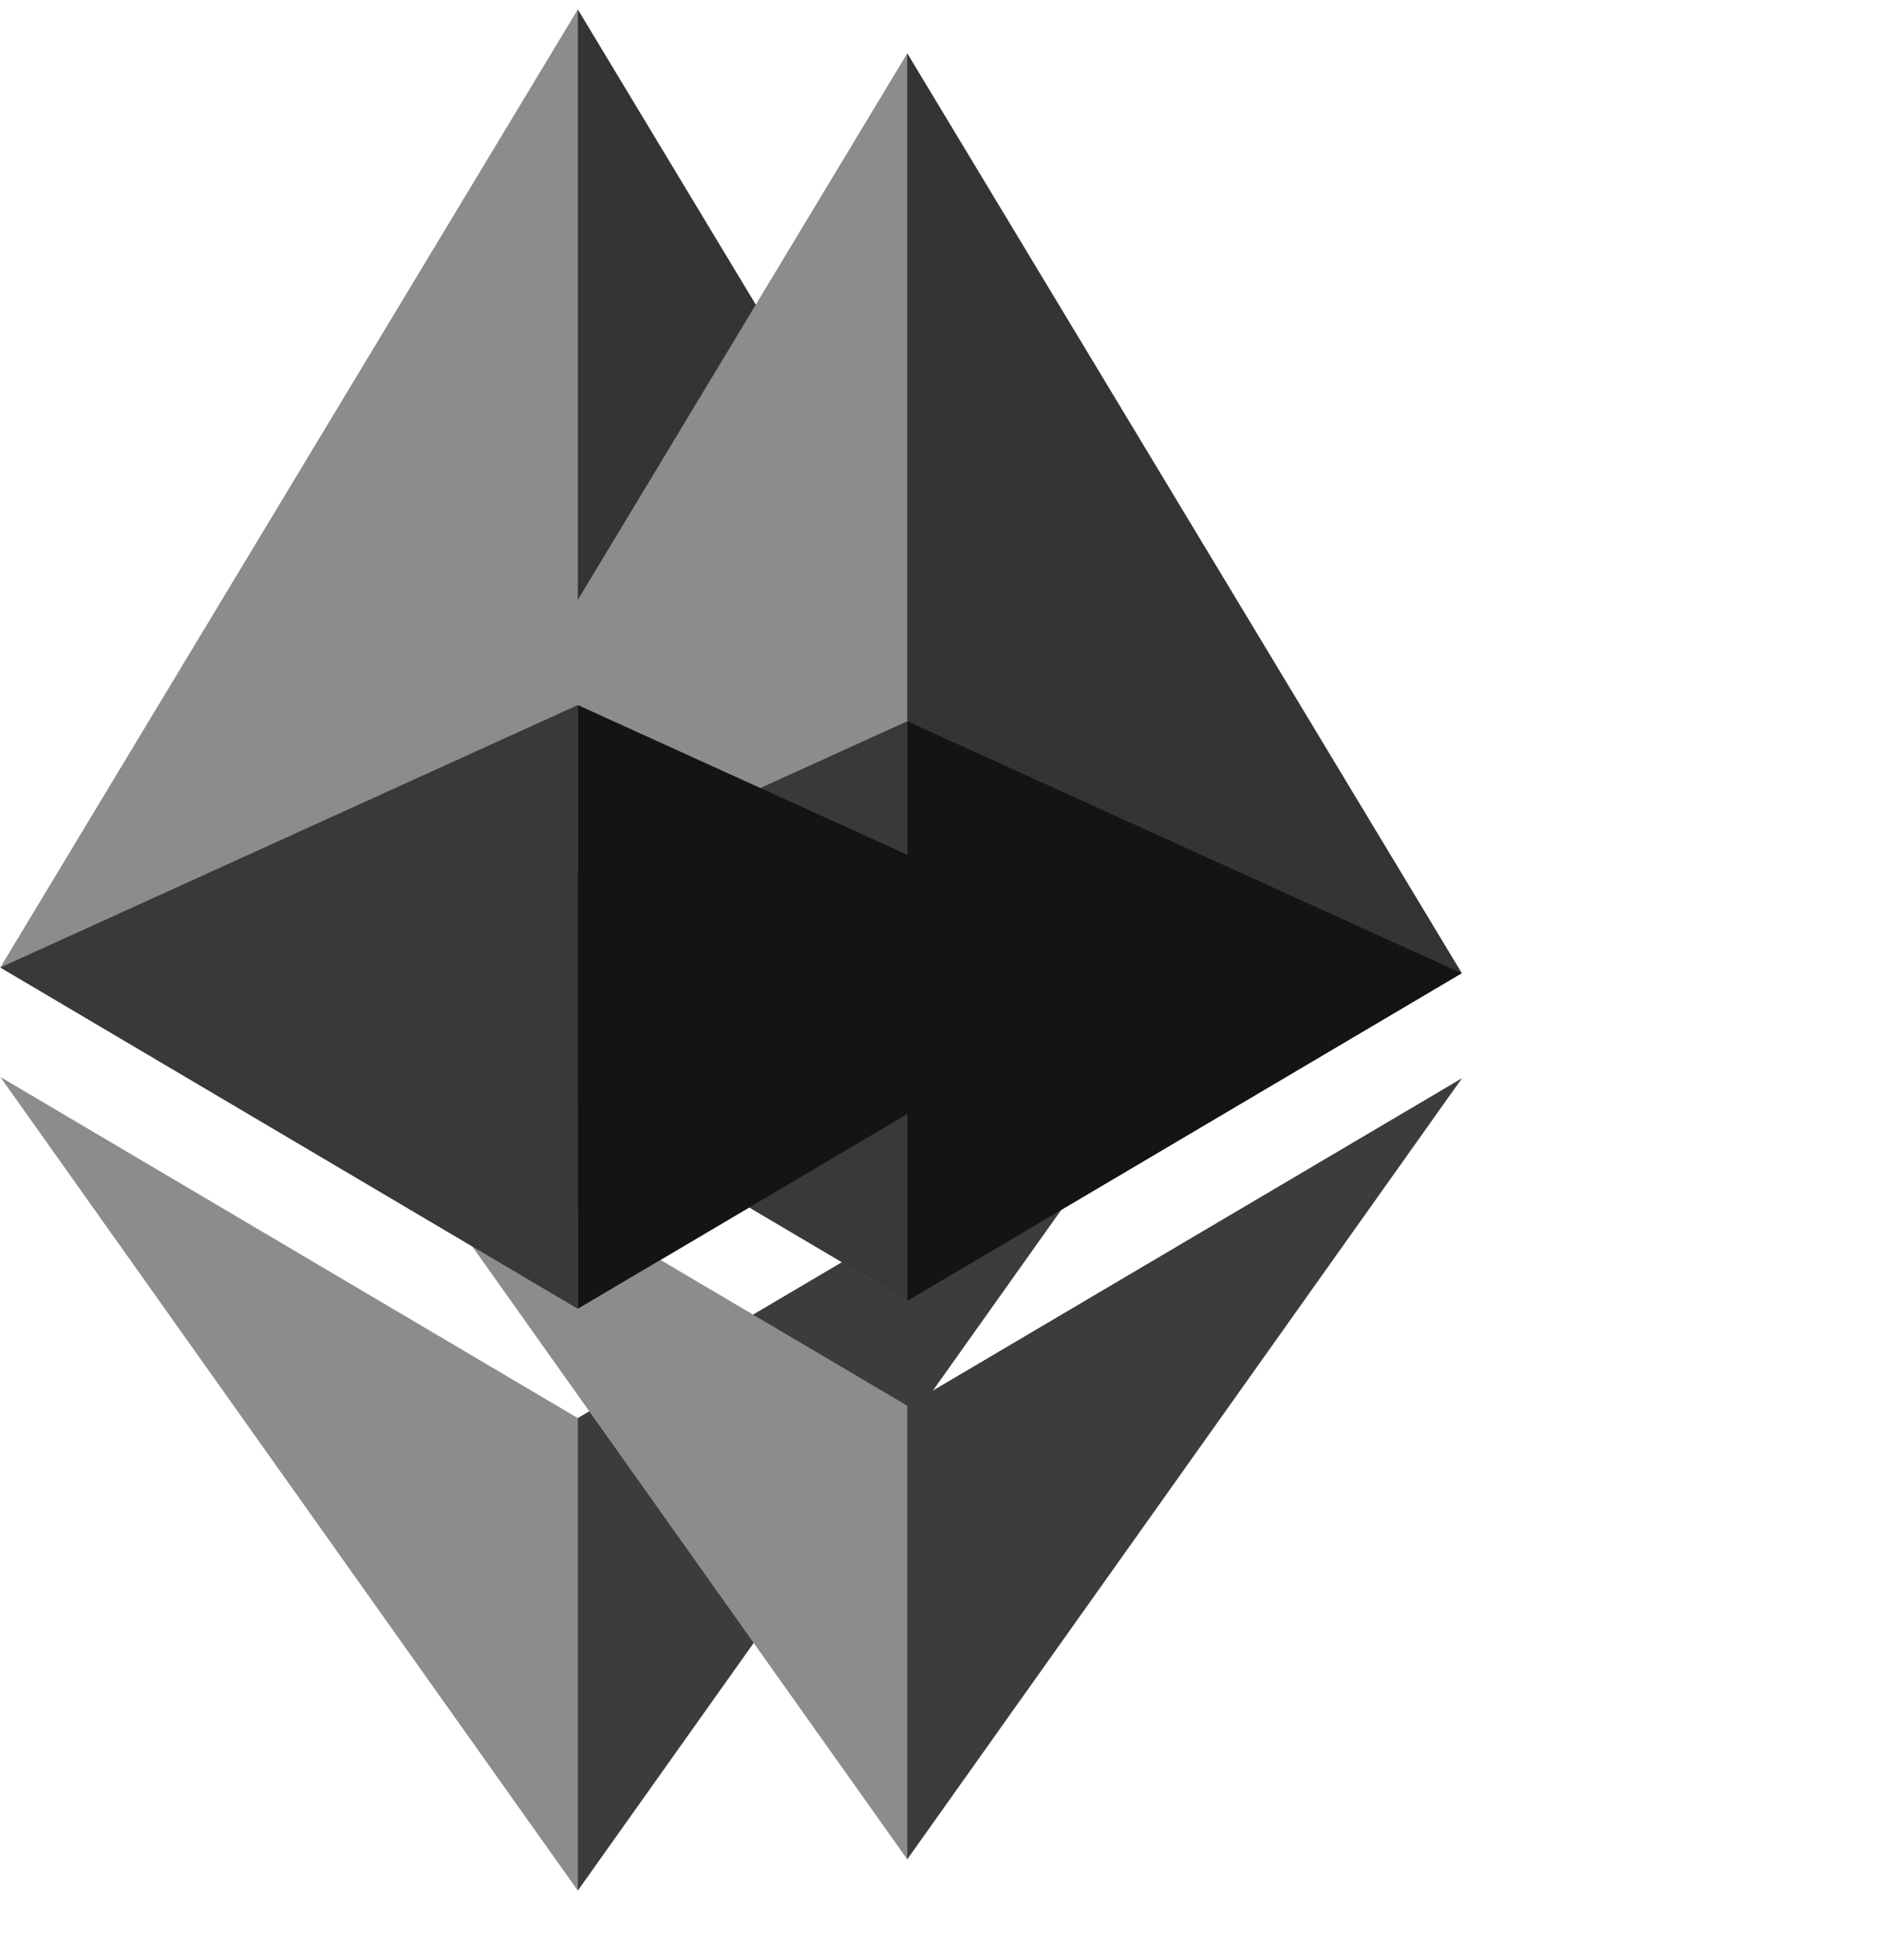<svg width="24" height="25" viewBox="0 0 24 25" fill="none" xmlns="http://www.w3.org/2000/svg">
<g clip-path="url(#clip0_1692_11563)">
<path d="M7.368 0.119L7.207 0.666V16.532L7.368 16.692L14.733 12.339L7.368 0.119Z" fill="#343434"/>
<path d="M7.369 0.119L0.004 12.339L7.369 16.692V8.992V0.119Z" fill="#8C8C8C"/>
<path d="M7.368 18.087L7.277 18.198V23.85L7.368 24.114L14.737 13.736L7.368 18.087Z" fill="#3C3C3B"/>
<path d="M7.369 24.114V18.087L0.004 13.736L7.369 24.114Z" fill="#8C8C8C"/>
<path d="M11.57 0.68L11.416 1.205V16.436L11.57 16.59L18.641 12.411L11.57 0.68Z" fill="#343434"/>
<path d="M11.57 0.68L4.5 12.411L11.57 16.59V9.197V0.68Z" fill="#8C8C8C"/>
<path d="M11.569 17.929L11.482 18.035V23.461L11.569 23.715L18.644 13.752L11.569 17.929Z" fill="#3C3C3B"/>
<path d="M11.57 23.715V17.929L4.5 13.752L11.57 23.715Z" fill="#8C8C8C"/>
<path d="M11.57 16.592L18.64 12.413L11.57 9.199V16.592Z" fill="#141414"/>
<path d="M4.5 12.413L11.57 16.592V9.199L4.5 12.413Z" fill="#393939"/>
<path d="M7.367 16.693L14.732 12.34L7.367 8.992V16.693Z" fill="#141414"/>
<path d="M0.004 12.34L7.369 16.693V8.992L0.004 12.34Z" fill="#393939"/>
</g>
<defs>
<clipPath id="clip0_1692_11563">
<rect width="24" height="24" fill="white" transform="translate(0 0.119)"/>
</clipPath>
</defs>
</svg>
